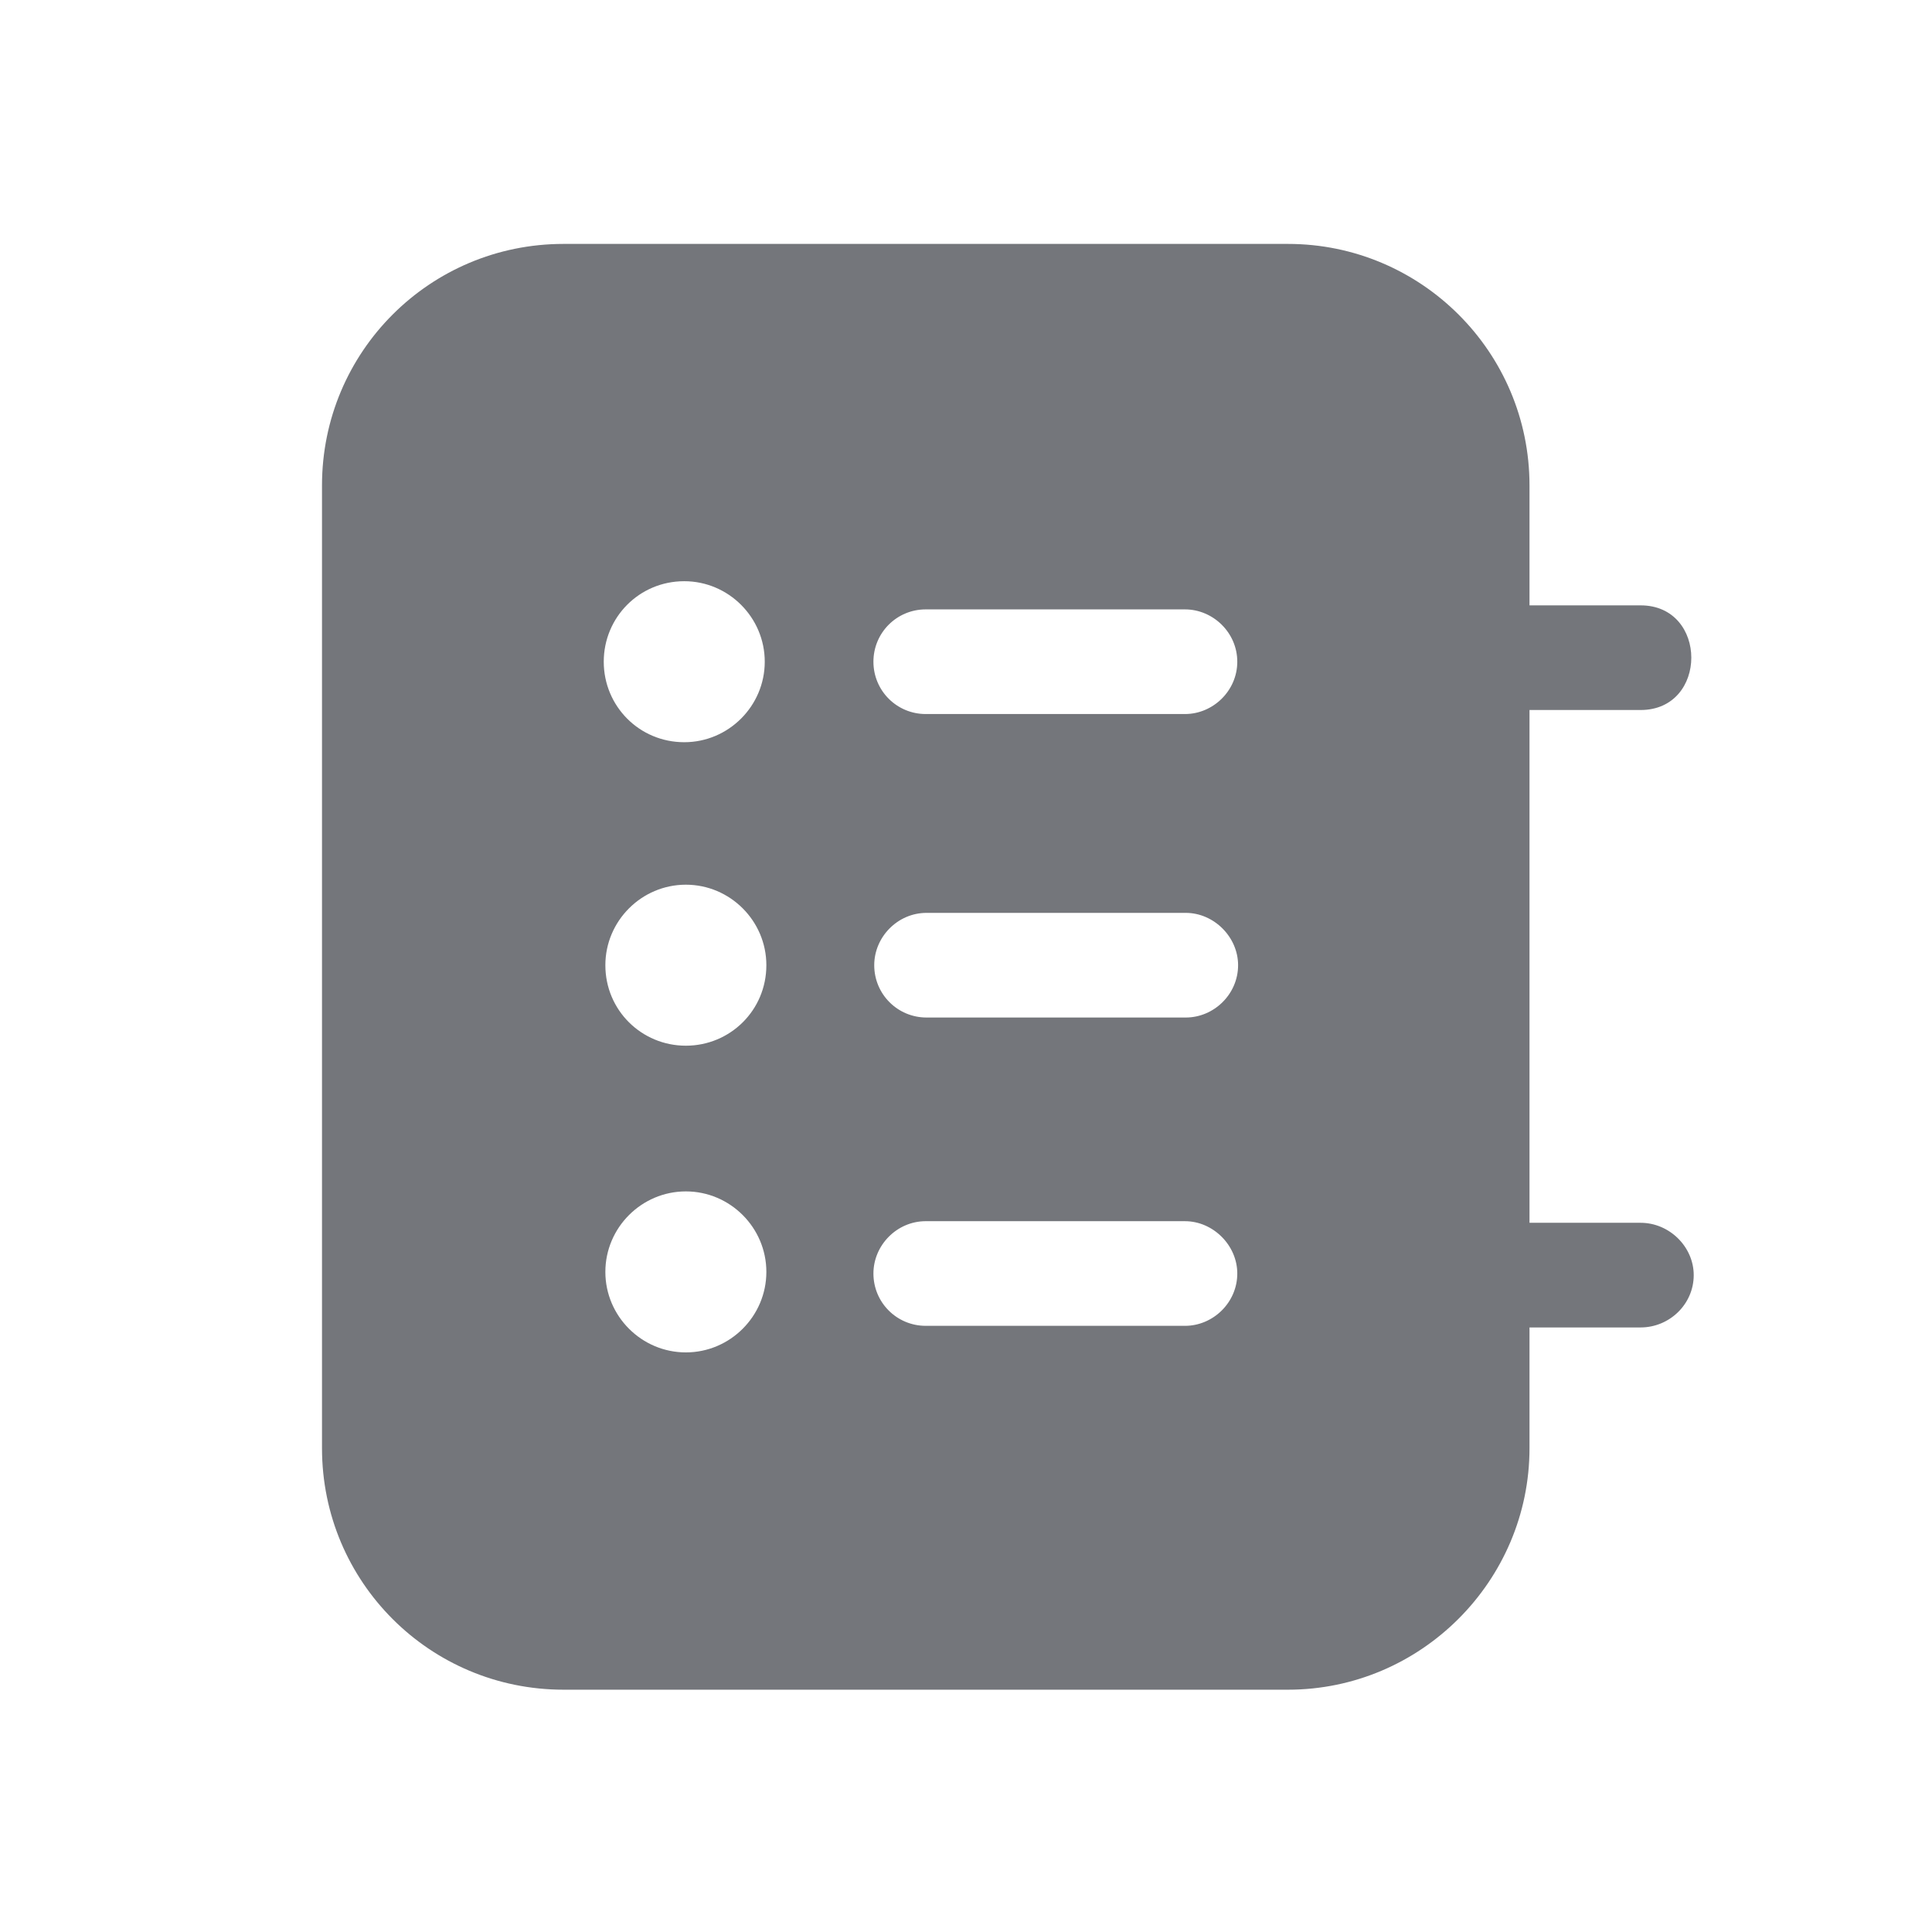 <svg xmlns="http://www.w3.org/2000/svg" fill="none" viewBox="0 0 24 24" focusable="false"><path fill="#74767B" fill-rule="evenodd" d="M20.38 7.52c.84 0 .84 1.3 0 1.3H19v6.37h1.38c.36 0 .66.3.66.65 0 .36-.3.65-.66.65H19v1.5c0 1.65-1.35 3-3 3H7c-1.66 0-3-1.34-3-3V6.03c0-1.66 1.34-3 3-3h9c1.65 0 3 1.34 3 3v1.49zM8.5 9.22c.55 0 1-.45 1-1s-.45-1-1-1c-.56 0-1 .45-1 1s.44 1 1 1m6.22-.35c.35 0 .65-.29.65-.65s-.3-.65-.65-.65H11.5c-.36 0-.65.29-.65.65s.29.65.65.65zm.66 3.12c0 .36-.3.65-.65.65h-3.22c-.36 0-.65-.29-.65-.65 0-.35.29-.65.65-.65h3.22c.35 0 .65.3.65.65m-.66 4.48c.35 0 .65-.29.65-.65 0-.35-.3-.65-.65-.65H11.5c-.36 0-.65.3-.65.65 0 .36.29.65.65.65zm-5.2-4.48c0 .56-.45 1-1 1s-1-.44-1-1c0-.55.45-1 1-1s1 .45 1 1m0 3.81c0 .55-.45 1-1 1s-1-.45-1-1 .45-1 1-1 1 .45 1 1"/></svg>